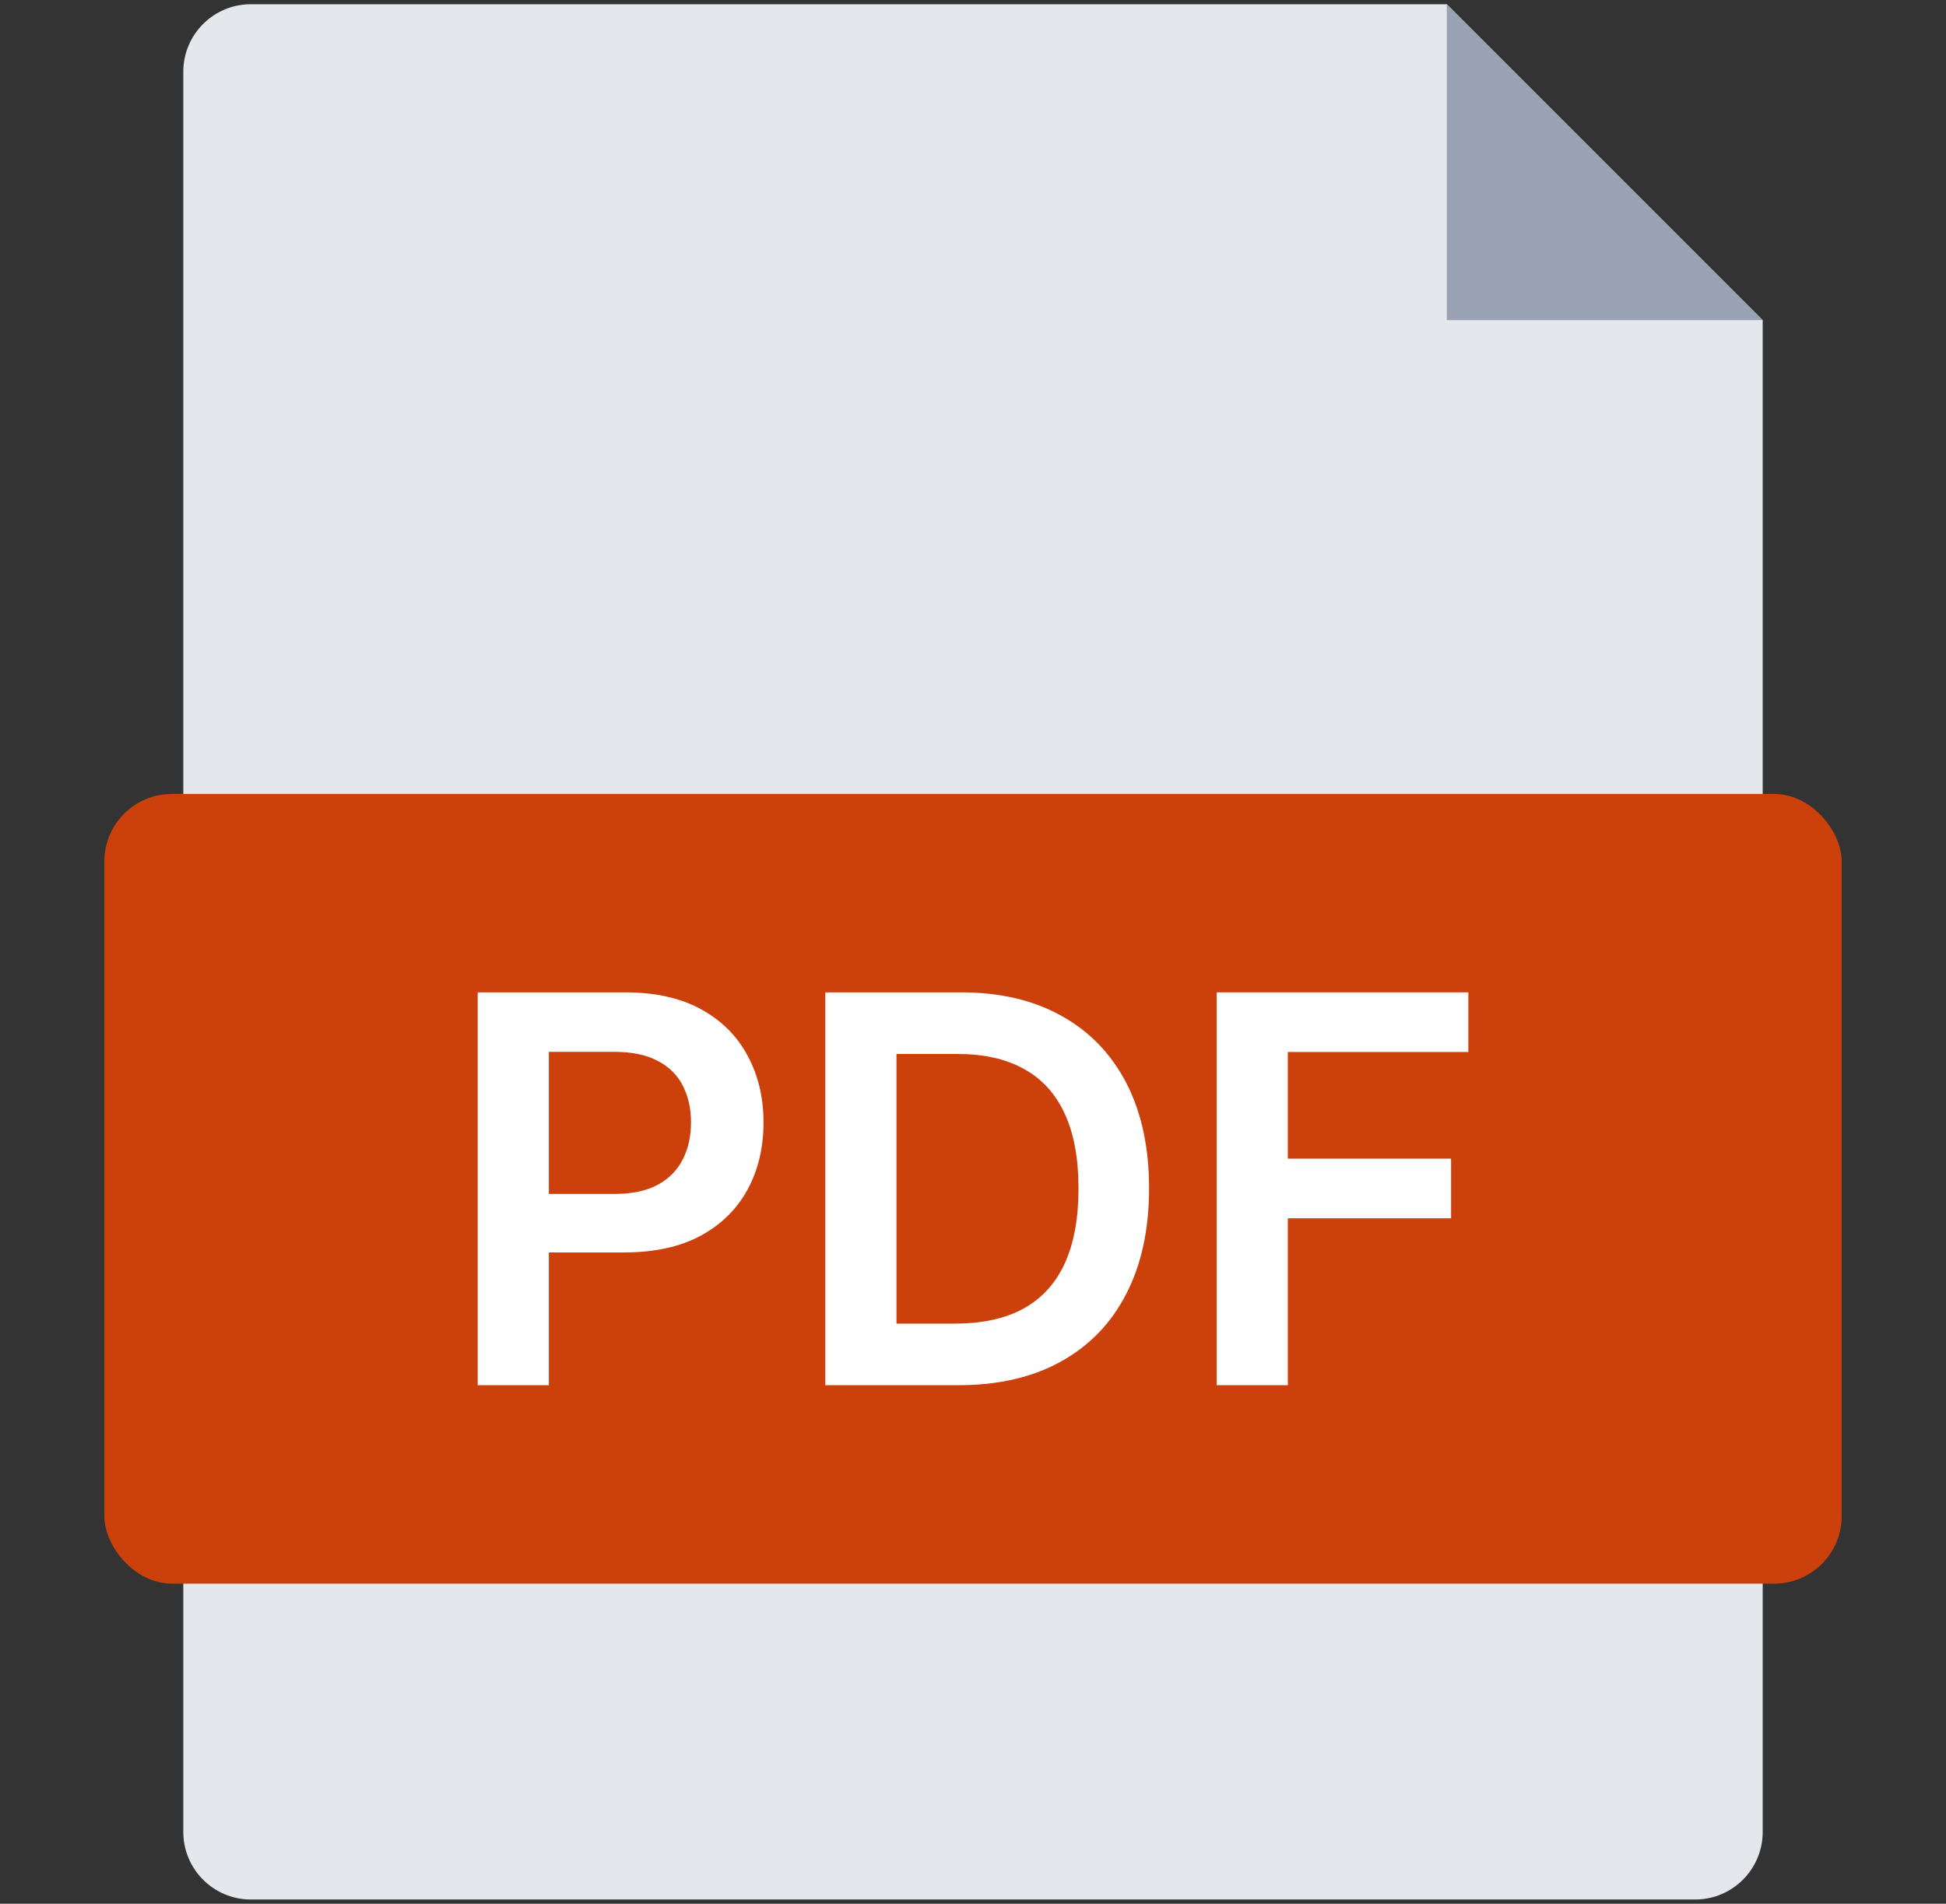 <svg width="46" height="45" viewBox="0 0 46 45" fill="none" xmlns="http://www.w3.org/2000/svg">
<rect x="0" y="0" width="46" height="45" fill="#333333" stroke="none"/>
<g clip-path="url(#clip0_83_758)">
<path fill-rule="evenodd" clip-rule="evenodd" d="M5.929 0.1C5.048 0.1 4.333 0.815 4.333 1.696V43.304C4.333 44.185 5.048 44.9 5.929 44.9H40.071C40.952 44.9 41.667 44.185 41.667 43.304V1.696C41.667 1.694 41.667 1.692 41.667 1.69V7.567L34.2 0.1H5.929Z" fill="#E4E7EC"/>
<path fill-rule="evenodd" clip-rule="evenodd" d="M34.2 0.1V7.567H41.667L34.2 0.1Z" fill="#98A2B3"/>
<rect x="2.467" y="18.767" width="41.067" height="18.667" rx="1.596" fill="#CC400C"/>
<path d="M11.292 32.743V23.457H14.774C15.487 23.457 16.086 23.59 16.57 23.856C17.056 24.122 17.423 24.488 17.671 24.953C17.922 25.416 18.048 25.942 18.048 26.531C18.048 27.127 17.922 27.656 17.671 28.118C17.42 28.581 17.05 28.945 16.561 29.211C16.071 29.474 15.468 29.605 14.751 29.605H12.444V28.222H14.525C14.942 28.222 15.283 28.15 15.549 28.005C15.815 27.86 16.012 27.66 16.139 27.406C16.269 27.152 16.334 26.861 16.334 26.531C16.334 26.202 16.269 25.912 16.139 25.661C16.012 25.41 15.814 25.215 15.545 25.076C15.279 24.934 14.936 24.863 14.516 24.863H12.974V32.743H11.292Z" fill="white"/>
<path d="M22.655 32.743H19.509V23.457H22.719C23.641 23.457 24.433 23.643 25.095 24.015C25.759 24.384 26.27 24.914 26.627 25.606C26.984 26.299 27.162 27.127 27.162 28.091C27.162 29.058 26.982 29.889 26.622 30.585C26.266 31.28 25.75 31.813 25.076 32.185C24.405 32.557 23.598 32.743 22.655 32.743ZM21.191 31.287H22.574C23.221 31.287 23.76 31.169 24.192 30.934C24.625 30.695 24.949 30.34 25.167 29.868C25.385 29.394 25.494 28.801 25.494 28.091C25.494 27.381 25.385 26.791 25.167 26.323C24.949 25.851 24.628 25.499 24.201 25.266C23.778 25.03 23.252 24.913 22.623 24.913H21.191V31.287Z" fill="white"/>
<path d="M28.76 32.743V23.457H34.709V24.867H30.442V27.388H34.301V28.798H30.442V32.743H28.76Z" fill="white"/>
</g>
<defs>
<clipPath id="clip0_83_758">
<rect width="44.8" height="44.8" fill="white" transform="translate(0.6 0.1)"/>
</clipPath>
</defs>
</svg>
